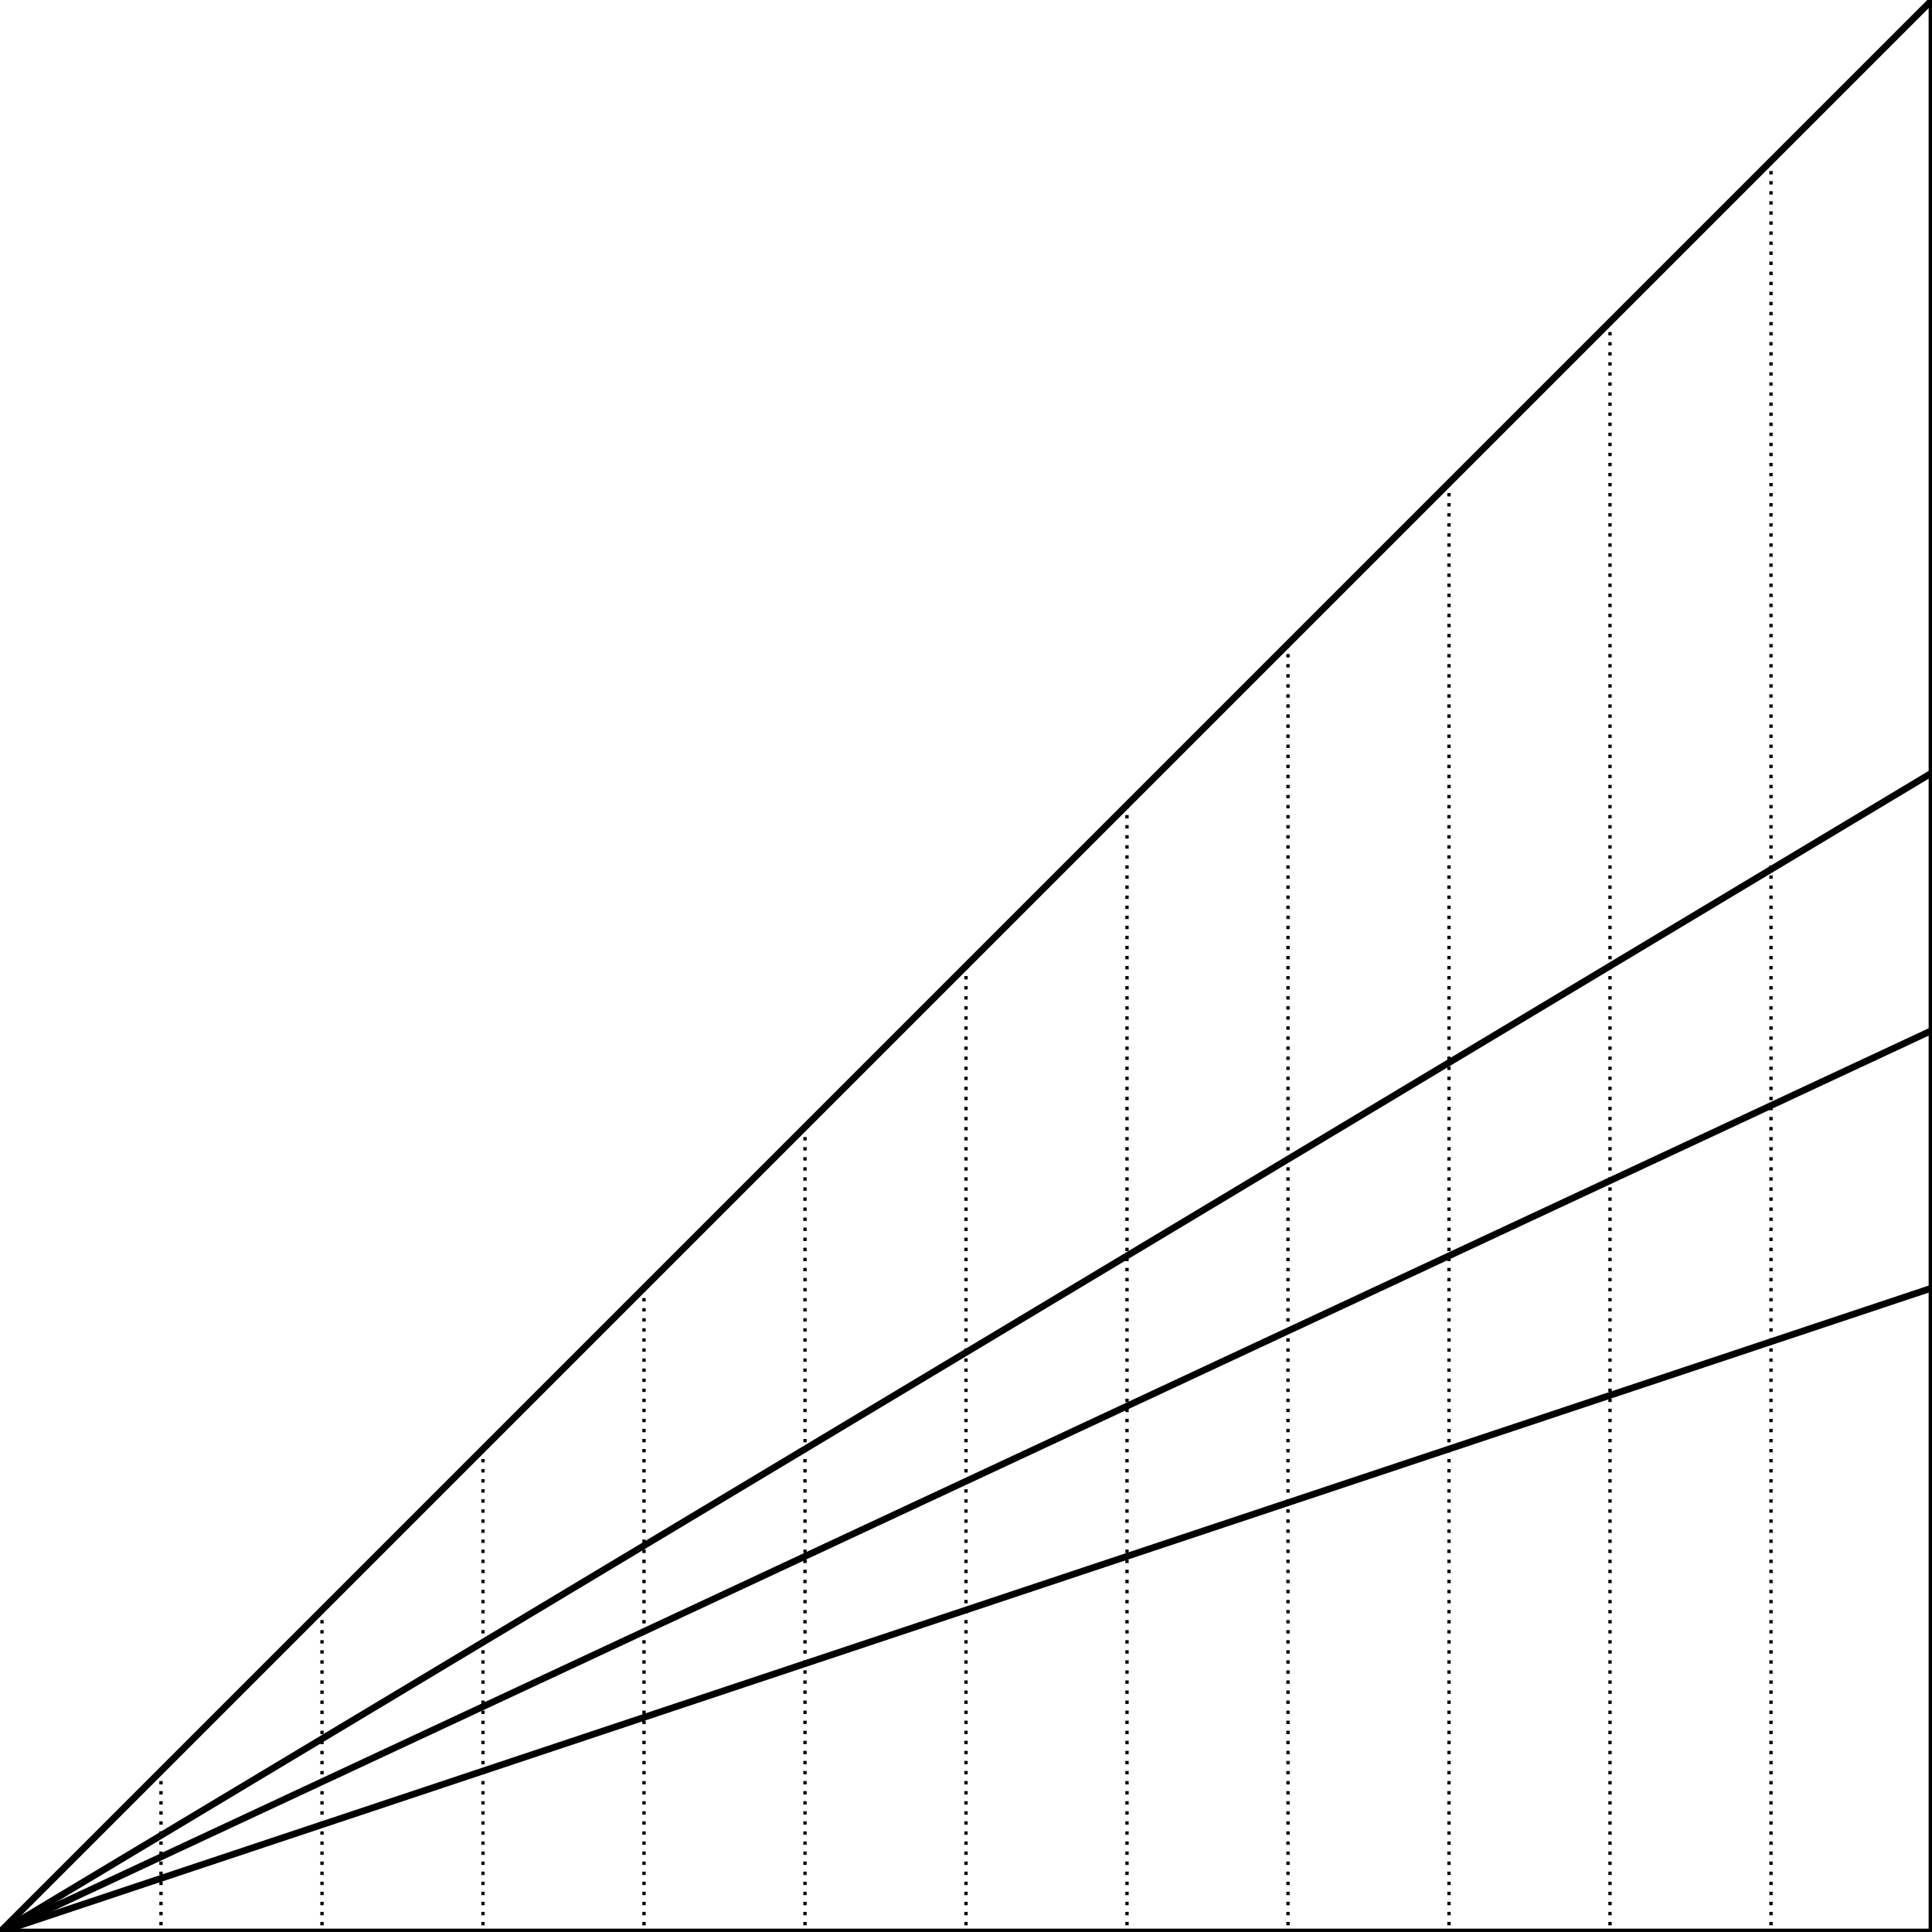 <svg width="576" height="576" viewBox="0 0 576 576" xmlns="http://www.w3.org/2000/svg">
    
    <style>
    .primary {
        fill: none;
        stroke-width: 2px;
        stroke: #000000;
    }
    .secondary {
        fill: none;
        stroke-width: 1px;
        stroke: #000000;
        stroke-miterlimit: 4;
        stroke-dasharray: 1, 2;
        stroke-dashoffset: 0;
    }
    </style>

    <g id="hbr">
        <polygon class="primary" points="0,576 576,576 576,0" />
        <line class="primary" x1="0" y1="576" x2="576" y2="230.4" /><line class="primary" x1="0" y1="576" x2="576" y2="307.2" /><line class="primary" x1="0" y1="576" x2="576" y2="384" /><line class="secondary" x1="48" y1="528" x2="48" y2="576" /><line class="secondary" x1="96" y1="480" x2="96" y2="576" /><line class="secondary" x1="144" y1="432" x2="144" y2="576" /><line class="secondary" x1="192" y1="384" x2="192" y2="576" /><line class="secondary" x1="240" y1="336" x2="240" y2="576" /><line class="secondary" x1="288" y1="288" x2="288" y2="576" /><line class="secondary" x1="336" y1="240" x2="336" y2="576" /><line class="secondary" x1="384" y1="192" x2="384" y2="576" /><line class="secondary" x1="432" y1="144" x2="432" y2="576" /><line class="secondary" x1="480" y1="96" x2="480" y2="576" /><line class="secondary" x1="528" y1="48" x2="528" y2="576" />
    </g>
</svg>
